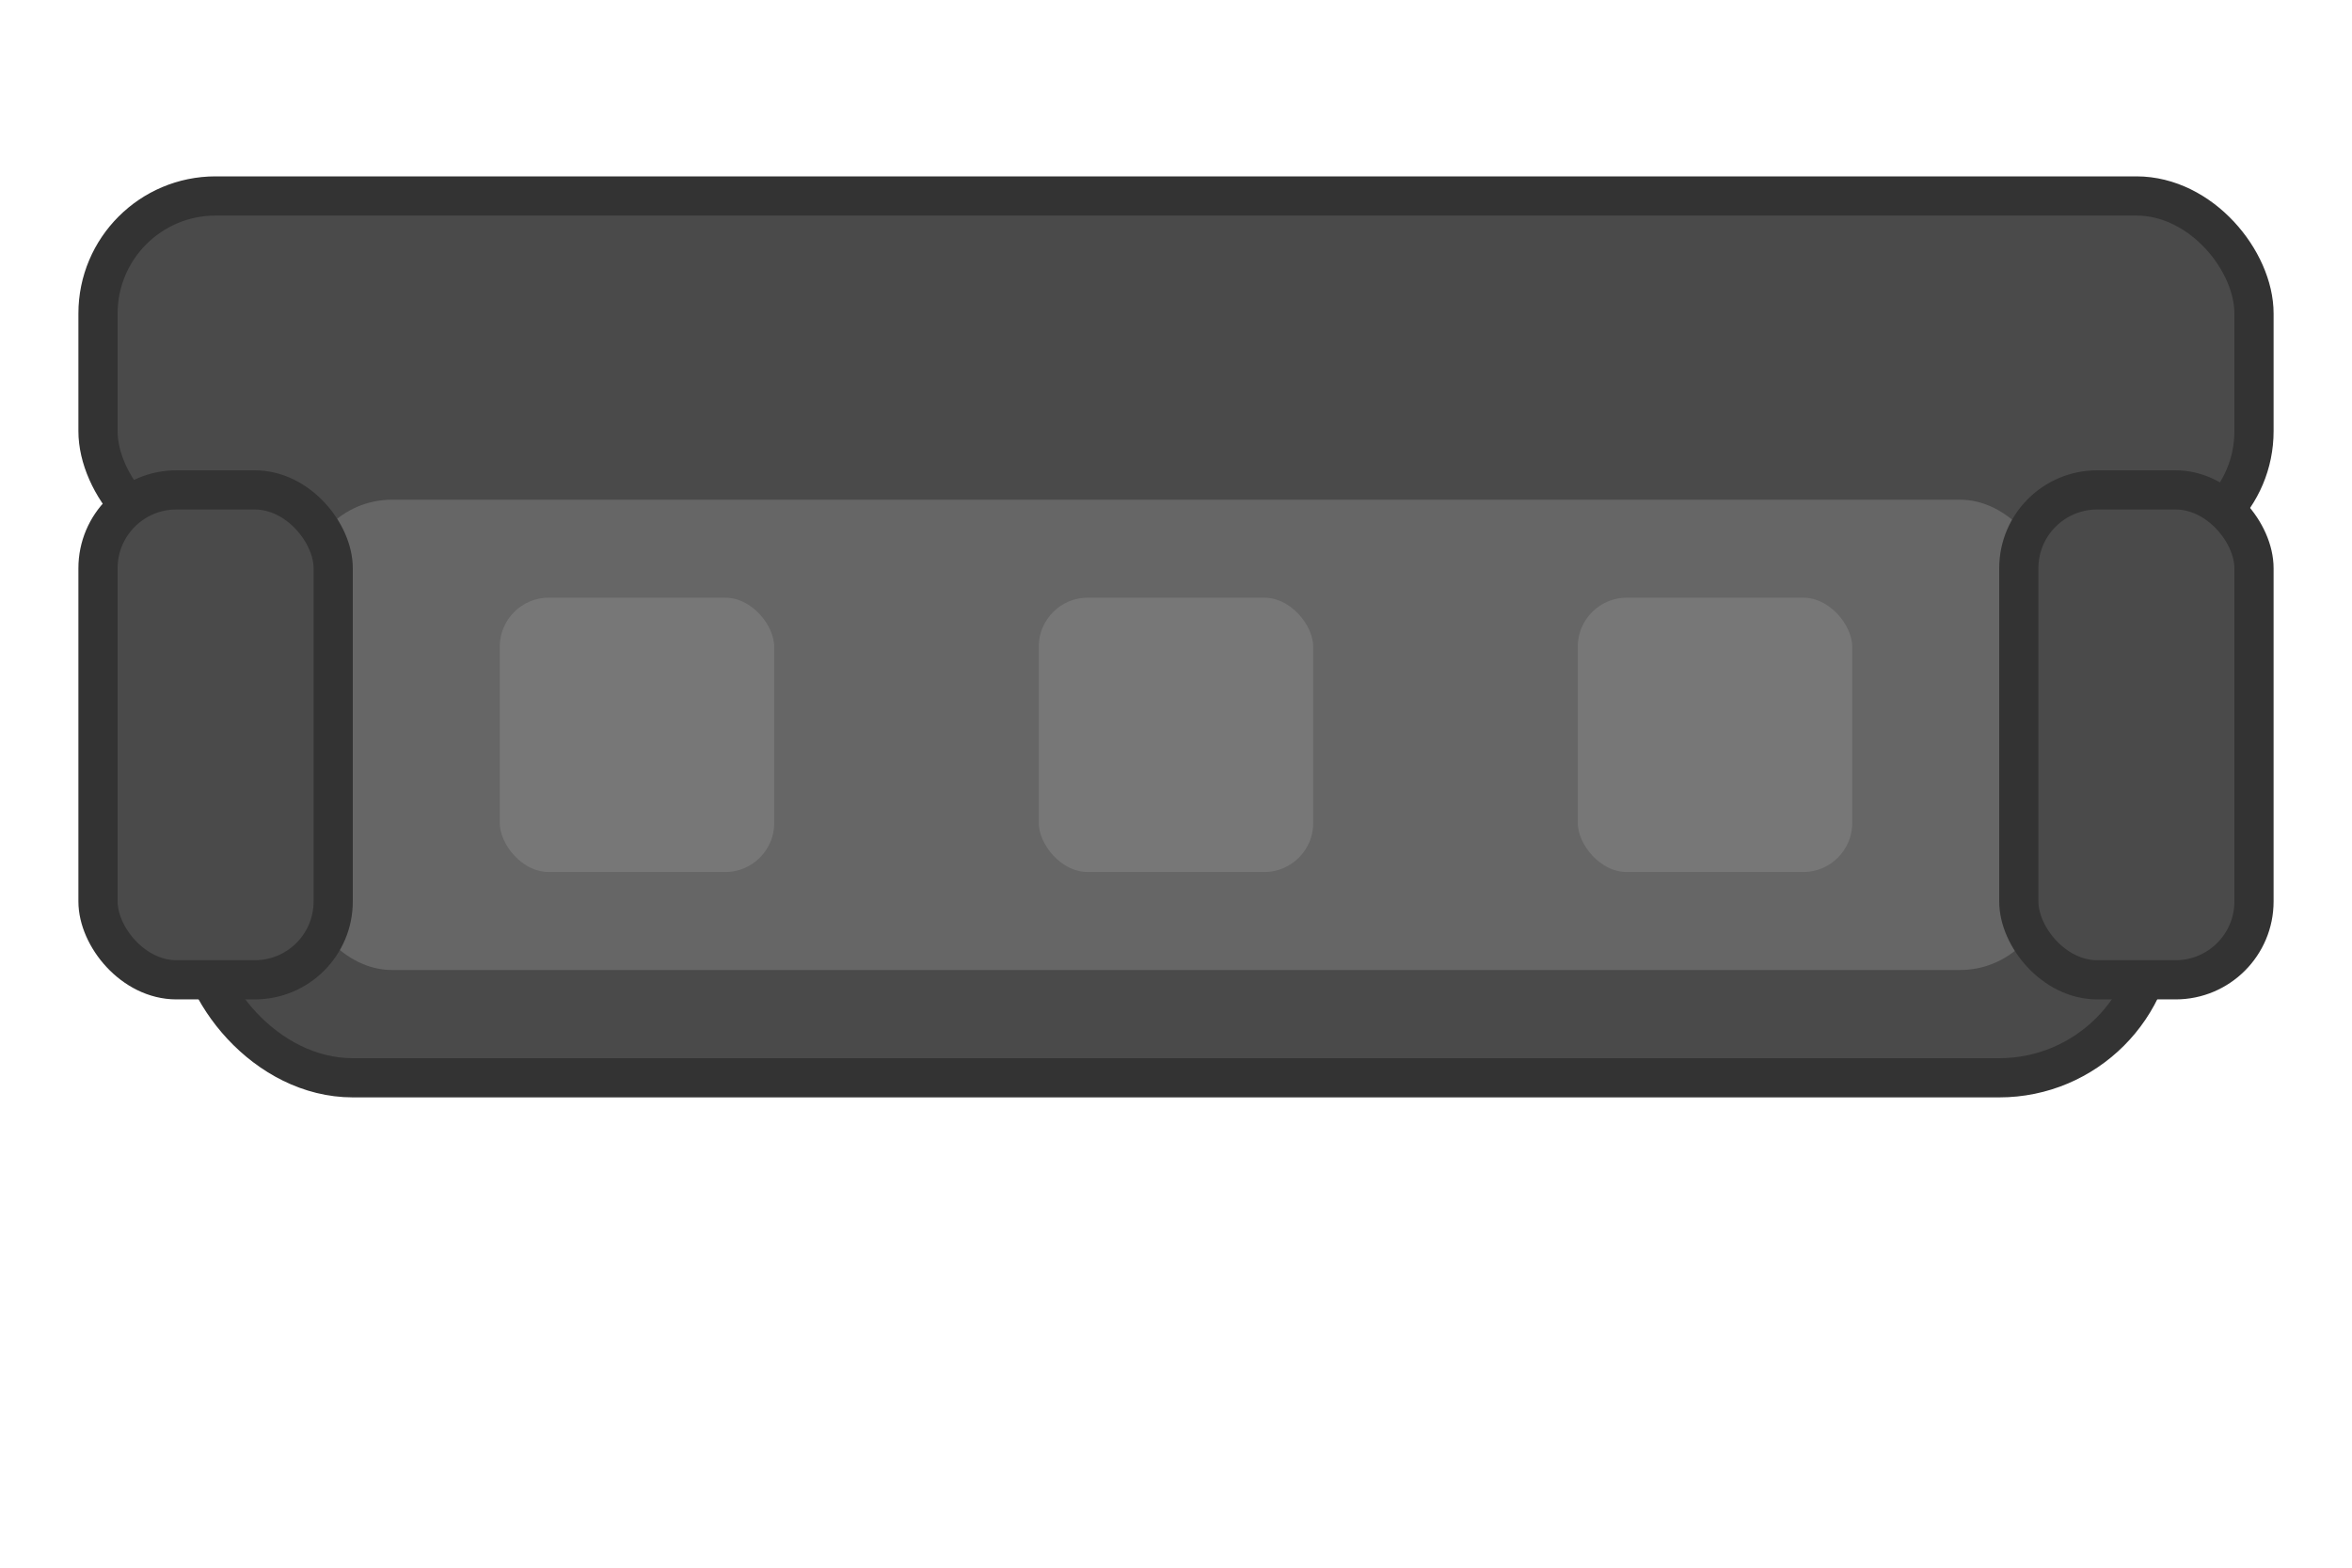 <svg width="120" height="80" viewBox="0 0 120 80" xmlns="http://www.w3.org/2000/svg">
  <!-- Sofa main body -->
  <rect x="10" y="20" width="100" height="35" fill="#4A4A4A" stroke="#333333" stroke-width="2" rx="8"/>
  
  <!-- Sofa back -->
  <rect x="5" y="10" width="110" height="18" fill="#4A4A4A" stroke="#333333" stroke-width="2" rx="6"/>
  
  <!-- Sofa seat area -->
  <rect x="15" y="25" width="90" height="25" fill="#666666" stroke="#4A4A4A" stroke-width="1" rx="5"/>
  
  <!-- Left armrest -->
  <rect x="5" y="25" width="12" height="25" fill="#4A4A4A" stroke="#333333" stroke-width="2" rx="4"/>
  
  <!-- Right armrest -->
  <rect x="103" y="25" width="12" height="25" fill="#4A4A4A" stroke="#333333" stroke-width="2" rx="4"/>
  
  <!-- Seat cushions (3 seats) -->
  <rect x="25" y="30" width="15" height="15" fill="#777777" stroke="#666666" stroke-width="1" rx="3"/>
  <rect x="52.5" y="30" width="15" height="15" fill="#777777" stroke="#666666" stroke-width="1" rx="3"/>
  <rect x="80" y="30" width="15" height="15" fill="#777777" stroke="#666666" stroke-width="1" rx="3"/>
</svg>